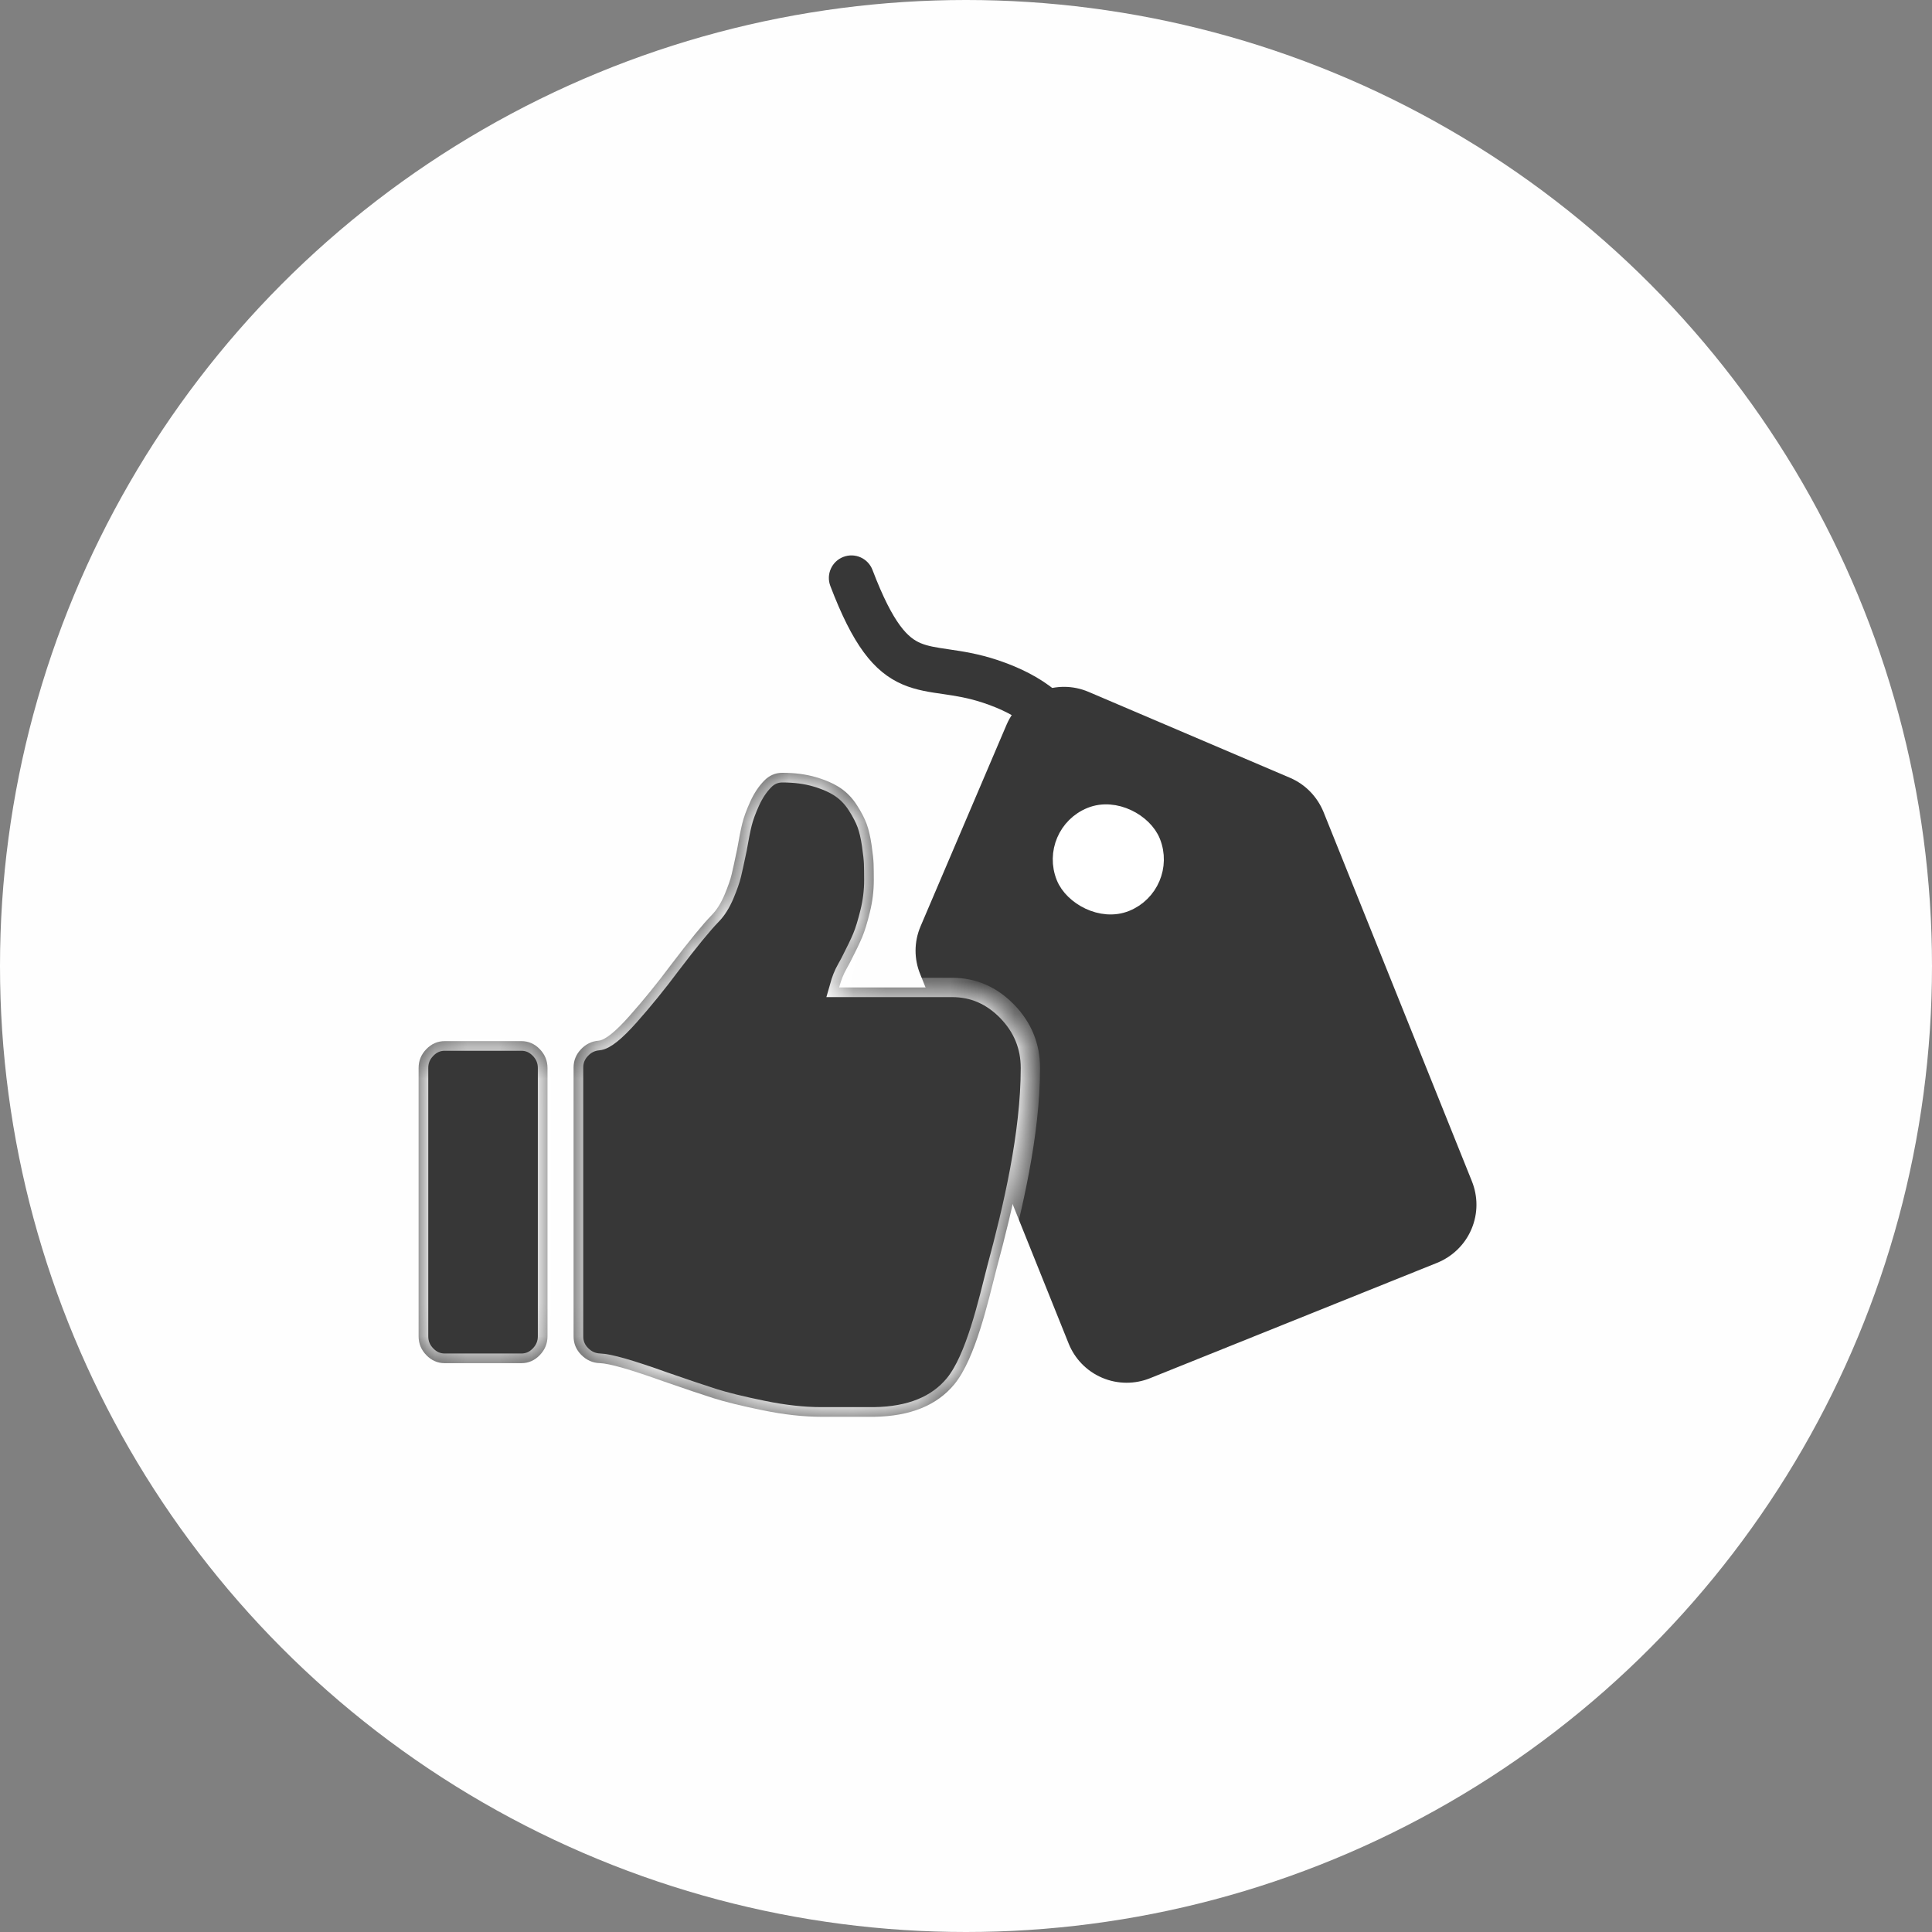 <svg width="60" height="60" viewBox="0 0 60 60" fill="none" xmlns="http://www.w3.org/2000/svg">
<rect x="0" y="0" width="60" height="60" fill="#808080" stroke="none"/>
<circle opacity="0.99" cx="30" cy="30" r="30" fill="white"/>
<path d="M27.096 17.7C26.958 17.338 26.553 17.157 26.192 17.295C25.831 17.433 25.65 17.837 25.787 18.198L27.096 17.7ZM30.747 21.16L30.527 21.824L30.527 21.824L30.747 21.16ZM25.787 18.198C26.472 19.995 27.114 20.866 28.04 21.26C28.462 21.44 28.904 21.499 29.279 21.553C29.673 21.611 30.067 21.671 30.527 21.824L30.968 20.495C30.382 20.301 29.882 20.227 29.482 20.168C29.064 20.107 28.812 20.067 28.588 19.972C28.22 19.815 27.755 19.429 27.096 17.7L25.787 18.198ZM30.527 21.824C31.701 22.213 32.288 22.755 32.644 23.499C33.032 24.309 33.18 25.423 33.284 27.056L34.681 26.967C34.578 25.358 34.427 23.982 33.907 22.895C33.357 21.743 32.43 20.98 30.968 20.495L30.527 21.824Z" fill="#373737"/>
<path d="M45.71 36.682L41.103 25.217C40.914 24.756 40.553 24.365 40.062 24.155L33.807 21.487C32.82 21.066 31.68 21.524 31.258 22.511L28.59 28.765C28.378 29.261 28.389 29.794 28.578 30.254L33.188 41.726C33.373 42.185 33.733 42.576 34.225 42.786C34.716 42.996 35.253 42.987 35.712 42.803L44.634 39.217C45.095 39.028 45.487 38.667 45.696 38.176C45.908 37.68 45.897 37.147 45.71 36.682Z" fill="#373737"/>
<rect x="32.566" y="25.899" width="2.85" height="2.85" rx="1.425" transform="rotate(-21.895 32.566 25.899)" fill="white" stroke="white" stroke-width="0.6"/>
<mask id="path-5-inside-1_338_9704" fill="white">
<path d="M32 33.167C32 32.49 31.759 31.904 31.279 31.409C30.797 30.914 30.227 30.666 29.569 30.666H26.06C26.094 30.545 26.128 30.441 26.162 30.354C26.195 30.267 26.242 30.172 26.301 30.067C26.36 29.963 26.402 29.885 26.427 29.833C26.579 29.538 26.696 29.295 26.776 29.104C26.856 28.913 26.936 28.653 27.016 28.323C27.097 27.993 27.137 27.663 27.137 27.333C27.137 27.125 27.134 26.956 27.13 26.825C27.126 26.695 27.105 26.5 27.067 26.239C27.029 25.979 26.978 25.762 26.915 25.588C26.851 25.415 26.75 25.219 26.611 25.003C26.471 24.785 26.303 24.61 26.104 24.475C25.905 24.341 25.652 24.228 25.344 24.137C25.035 24.046 24.687 24 24.299 24C24.079 24 23.889 24.082 23.729 24.247C23.56 24.421 23.416 24.638 23.298 24.898C23.18 25.159 23.097 25.384 23.051 25.576C23.004 25.767 22.952 26.031 22.893 26.37C22.816 26.735 22.76 26.997 22.721 27.157C22.683 27.318 22.609 27.529 22.5 27.789C22.39 28.049 22.259 28.258 22.107 28.414C21.828 28.7 21.402 29.221 20.828 29.976C20.414 30.532 19.987 31.057 19.548 31.552C19.109 32.047 18.788 32.303 18.586 32.32C18.375 32.337 18.193 32.426 18.041 32.587C17.889 32.748 17.813 32.937 17.813 33.154V41.5C17.813 41.725 17.893 41.919 18.054 42.079C18.214 42.24 18.404 42.325 18.624 42.333C18.919 42.342 19.586 42.533 20.625 42.906C21.275 43.132 21.784 43.303 22.151 43.42C22.518 43.537 23.032 43.663 23.69 43.798C24.349 43.933 24.957 44 25.514 44H27.148C28.271 43.983 29.103 43.644 29.643 42.984C30.293 42.19 30.686 40.429 30.948 39.404C31.459 37.515 32 35.203 32 33.167Z"/>
<path d="M16.192 32.333H13.811C13.591 32.333 13.401 32.416 13.241 32.581C13.08 32.746 13 32.941 13 33.167V41.5C13 41.726 13.08 41.921 13.241 42.086C13.401 42.251 13.591 42.334 13.811 42.334H16.192C16.412 42.334 16.602 42.251 16.762 42.086C16.922 41.921 17.003 41.726 17.003 41.5V33.167C17.003 32.941 16.922 32.746 16.762 32.581C16.602 32.416 16.412 32.333 16.192 32.333Z"/>
</mask>
<path d="M32 33.167C32 32.49 31.759 31.904 31.279 31.409C30.797 30.914 30.227 30.666 29.569 30.666H26.06C26.094 30.545 26.128 30.441 26.162 30.354C26.195 30.267 26.242 30.172 26.301 30.067C26.36 29.963 26.402 29.885 26.427 29.833C26.579 29.538 26.696 29.295 26.776 29.104C26.856 28.913 26.936 28.653 27.016 28.323C27.097 27.993 27.137 27.663 27.137 27.333C27.137 27.125 27.134 26.956 27.13 26.825C27.126 26.695 27.105 26.5 27.067 26.239C27.029 25.979 26.978 25.762 26.915 25.588C26.851 25.415 26.75 25.219 26.611 25.003C26.471 24.785 26.303 24.61 26.104 24.475C25.905 24.341 25.652 24.228 25.344 24.137C25.035 24.046 24.687 24 24.299 24C24.079 24 23.889 24.082 23.729 24.247C23.56 24.421 23.416 24.638 23.298 24.898C23.18 25.159 23.097 25.384 23.051 25.576C23.004 25.767 22.952 26.031 22.893 26.37C22.816 26.735 22.76 26.997 22.721 27.157C22.683 27.318 22.609 27.529 22.5 27.789C22.39 28.049 22.259 28.258 22.107 28.414C21.828 28.7 21.402 29.221 20.828 29.976C20.414 30.532 19.987 31.057 19.548 31.552C19.109 32.047 18.788 32.303 18.586 32.32C18.375 32.337 18.193 32.426 18.041 32.587C17.889 32.748 17.813 32.937 17.813 33.154V41.5C17.813 41.725 17.893 41.919 18.054 42.079C18.214 42.24 18.404 42.325 18.624 42.333C18.919 42.342 19.586 42.533 20.625 42.906C21.275 43.132 21.784 43.303 22.151 43.42C22.518 43.537 23.032 43.663 23.69 43.798C24.349 43.933 24.957 44 25.514 44H27.148C28.271 43.983 29.103 43.644 29.643 42.984C30.293 42.19 30.686 40.429 30.948 39.404C31.459 37.515 32 35.203 32 33.167Z" fill="#373737"/>
<path d="M16.192 32.333H13.811C13.591 32.333 13.401 32.416 13.241 32.581C13.08 32.746 13 32.941 13 33.167V41.5C13 41.726 13.08 41.921 13.241 42.086C13.401 42.251 13.591 42.334 13.811 42.334H16.192C16.412 42.334 16.602 42.251 16.762 42.086C16.922 41.921 17.003 41.726 17.003 41.5V33.167C17.003 32.941 16.922 32.746 16.762 32.581C16.602 32.416 16.412 32.333 16.192 32.333Z" fill="#373737"/>
<path d="M32 33.167C32 32.49 31.759 31.904 31.279 31.409C30.797 30.914 30.227 30.666 29.569 30.666H26.06C26.094 30.545 26.128 30.441 26.162 30.354C26.195 30.267 26.242 30.172 26.301 30.067C26.36 29.963 26.402 29.885 26.427 29.833C26.579 29.538 26.696 29.295 26.776 29.104C26.856 28.913 26.936 28.653 27.016 28.323C27.097 27.993 27.137 27.663 27.137 27.333C27.137 27.125 27.134 26.956 27.13 26.825C27.126 26.695 27.105 26.5 27.067 26.239C27.029 25.979 26.978 25.762 26.915 25.588C26.851 25.415 26.75 25.219 26.611 25.003C26.471 24.785 26.303 24.61 26.104 24.475C25.905 24.341 25.652 24.228 25.344 24.137C25.035 24.046 24.687 24 24.299 24C24.079 24 23.889 24.082 23.729 24.247C23.56 24.421 23.416 24.638 23.298 24.898C23.18 25.159 23.097 25.384 23.051 25.576C23.004 25.767 22.952 26.031 22.893 26.37C22.816 26.735 22.76 26.997 22.721 27.157C22.683 27.318 22.609 27.529 22.5 27.789C22.39 28.049 22.259 28.258 22.107 28.414C21.828 28.7 21.402 29.221 20.828 29.976C20.414 30.532 19.987 31.057 19.548 31.552C19.109 32.047 18.788 32.303 18.586 32.32C18.375 32.337 18.193 32.426 18.041 32.587C17.889 32.748 17.813 32.937 17.813 33.154V41.5C17.813 41.725 17.893 41.919 18.054 42.079C18.214 42.24 18.404 42.325 18.624 42.333C18.919 42.342 19.586 42.533 20.625 42.906C21.275 43.132 21.784 43.303 22.151 43.42C22.518 43.537 23.032 43.663 23.69 43.798C24.349 43.933 24.957 44 25.514 44H27.148C28.271 43.983 29.103 43.644 29.643 42.984C30.293 42.19 30.686 40.429 30.948 39.404C31.459 37.515 32 35.203 32 33.167Z" stroke="white" stroke-width="0.6" mask="url(#path-5-inside-1_338_9704)"/>
<path d="M16.192 32.333H13.811C13.591 32.333 13.401 32.416 13.241 32.581C13.08 32.746 13 32.941 13 33.167V41.5C13 41.726 13.08 41.921 13.241 42.086C13.401 42.251 13.591 42.334 13.811 42.334H16.192C16.412 42.334 16.602 42.251 16.762 42.086C16.922 41.921 17.003 41.726 17.003 41.5V33.167C17.003 32.941 16.922 32.746 16.762 32.581C16.602 32.416 16.412 32.333 16.192 32.333Z" stroke="white" stroke-width="0.6" mask="url(#path-5-inside-1_338_9704)"/>
</svg>
